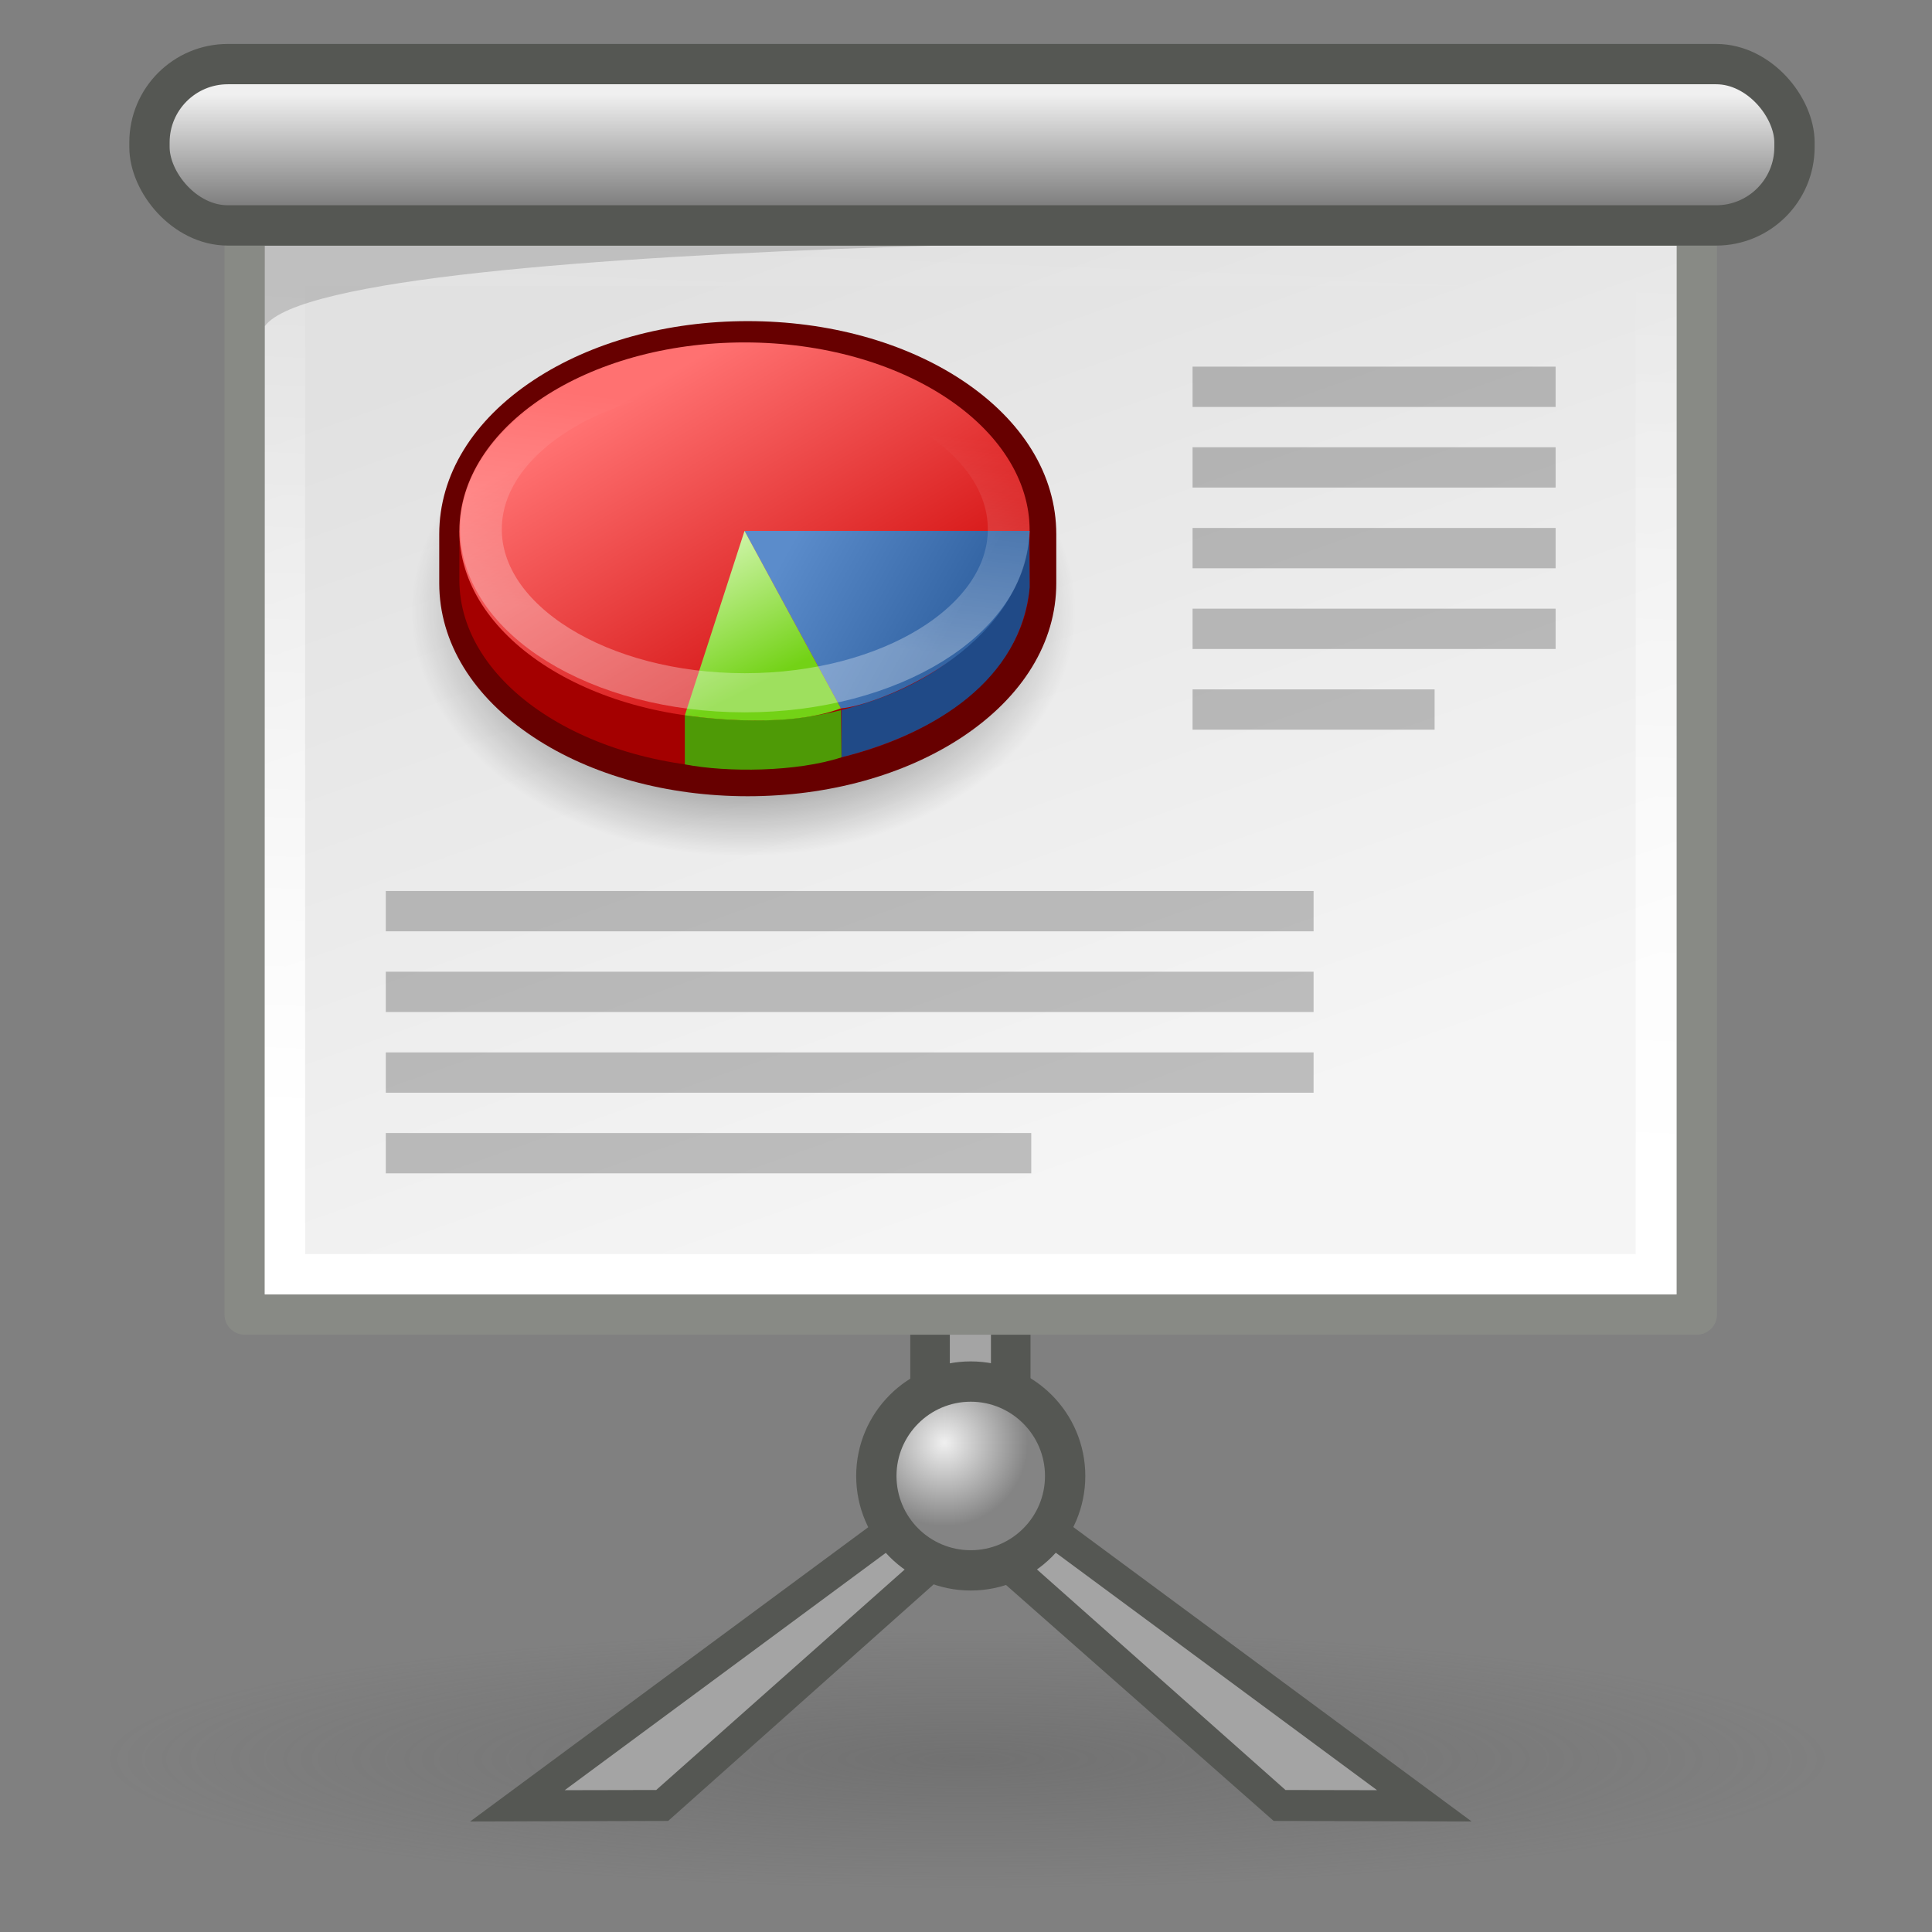 <?xml version="1.0" encoding="UTF-8" standalone="no"?>
<!-- Created with Inkscape (http://www.inkscape.org/) -->

<svg
   xmlns:dc="http://purl.org/dc/elements/1.1/"
   xmlns:cc="http://creativecommons.org/ns#"
   xmlns:rdf="http://www.w3.org/1999/02/22-rdf-syntax-ns#"
   xmlns:svg="http://www.w3.org/2000/svg"
   xmlns="http://www.w3.org/2000/svg"
   xmlns:xlink="http://www.w3.org/1999/xlink"
   xmlns:sodipodi="http://sodipodi.sourceforge.net/DTD/sodipodi-0.dtd"
   xmlns:inkscape="http://www.inkscape.org/namespaces/inkscape"
   inkscape:export-ydpi="90.000000"
   inkscape:export-xdpi="90.000000"
   inkscape:export-filename="/home/jimmac/Desktop/wi-fi.png"
   width="22"
   height="22"
   id="svg11300"
   sodipodi:version="0.32"
   inkscape:version="0.92.2 (5c3e80d, 2017-08-06)"
   sodipodi:docname="presentation.svg"
   inkscape:output_extension="org.inkscape.output.svg.inkscape"
   version="1.1">
  <rect width="100%" height="100%" fill="#808080" stroke="none"/>
  <defs
     id="defs3">
    <inkscape:perspective
       sodipodi:type="inkscape:persp3d"
       inkscape:vp_x="0 : 24 : 1"
       inkscape:vp_y="0 : 1000 : 0"
       inkscape:vp_z="48 : 24 : 1"
       inkscape:persp3d-origin="24 : 16 : 1"
       id="perspective80" />
    <linearGradient
       inkscape:collect="always"
       id="linearGradient10020">
      <stop
         style="stop-color:#ffffff;stop-opacity:1;"
         offset="0"
         id="stop10022" />
      <stop
         style="stop-color:#ffffff;stop-opacity:0;"
         offset="1"
         id="stop10024" />
    </linearGradient>
    <linearGradient
       inkscape:collect="always"
       id="linearGradient2456">
      <stop
         style="stop-color:#000000;stop-opacity:1;"
         offset="0"
         id="stop2458" />
      <stop
         style="stop-color:#000000;stop-opacity:0;"
         offset="1"
         id="stop2460" />
    </linearGradient>
    <radialGradient
       inkscape:collect="always"
       xlink:href="#linearGradient2456"
       id="radialGradient2462"
       gradientTransform="matrix(0.274,0,0,0.202,0.717,23.386)"
       cx="28.284"
       cy="47.401"
       fx="28.284"
       fy="47.401"
       r="13.804"
       gradientUnits="userSpaceOnUse" />
    <linearGradient
       inkscape:collect="always"
       id="linearGradient6687">
      <stop
         style="stop-color:#ffffff;stop-opacity:1;"
         offset="0"
         id="stop6689" />
      <stop
         style="stop-color:#ffffff;stop-opacity:0;"
         offset="1"
         id="stop6691" />
    </linearGradient>
    <linearGradient
       id="linearGradient6719">
      <stop
         style="stop-color:#73d216;stop-opacity:1;"
         offset="0"
         id="stop6721" />
      <stop
         style="stop-color:#d5f7b3;stop-opacity:1;"
         offset="1"
         id="stop6723" />
    </linearGradient>
    <linearGradient
       id="linearGradient6711">
      <stop
         style="stop-color:#5b8ccb;stop-opacity:1;"
         offset="0"
         id="stop6713" />
      <stop
         style="stop-color:#3465a4;stop-opacity:1;"
         offset="1"
         id="stop6715" />
    </linearGradient>
    <linearGradient
       id="linearGradient6699">
      <stop
         style="stop-color:#ff7171;stop-opacity:1;"
         offset="0"
         id="stop6701" />
      <stop
         style="stop-color:#cc0000;stop-opacity:1;"
         offset="1"
         id="stop6703" />
    </linearGradient>
    <linearGradient
       inkscape:collect="always"
       id="linearGradient9214">
      <stop
         style="stop-color:#5b5b5b;stop-opacity:1;"
         offset="0"
         id="stop9216" />
      <stop
         style="stop-color:#5b5b5b;stop-opacity:0;"
         offset="1"
         id="stop9218" />
    </linearGradient>
    <linearGradient
       y2="11.004"
       x2="20.945"
       y1="25.473"
       x1="27.295"
       gradientUnits="userSpaceOnUse"
       id="aigrd5">
      <stop
         id="stop13012"
         style="stop-color:#f5f5f5;stop-opacity:1;"
         offset="0" />
      <stop
         id="stop13014"
         style="stop-color:#e1e1e1;stop-opacity:1;"
         offset="1" />
    </linearGradient>
    <linearGradient
       inkscape:collect="always"
       xlink:href="#aigrd5"
       id="linearGradient1553"
       gradientUnits="userSpaceOnUse"
       gradientTransform="matrix(0.858,0,0,0.693,-10.026,21.44)"
       x1="27.295"
       y1="25.473"
       x2="20.945"
       y2="11.004" />
    <linearGradient
       y2="10.438"
       x2="24.604"
       y1="9.343"
       x1="24.604"
       gradientUnits="userSpaceOnUse"
       id="aigrd6">
      <stop
         id="stop13035"
         style="stop-color:#F0F0F0"
         offset="0" />
      <stop
         id="stop13037"
         style="stop-color:#686868"
         offset="1" />
    </linearGradient>
    <radialGradient
       gradientUnits="userSpaceOnUse"
       fy="30.991"
       fx="24.774"
       r="0.59"
       cy="30.991"
       cx="24.774"
       id="aigrd7">
      <stop
         id="stop13046"
         style="stop-color:#F0F0F0"
         offset="0" />
      <stop
         id="stop13048"
         style="stop-color:#848484"
         offset="1" />
    </radialGradient>
    <radialGradient
       inkscape:collect="always"
       xlink:href="#aigrd7"
       id="radialGradient1537"
       gradientUnits="userSpaceOnUse"
       gradientTransform="matrix(1.609,0,0,1.609,-29.107,-7.435)"
       cx="24.774"
       cy="30.991"
       fx="24.774"
       fy="30.991"
       r="0.59" />
    <radialGradient
       inkscape:collect="always"
       xlink:href="#linearGradient9214"
       id="radialGradient9220"
       cx="26.163"
       cy="44.023"
       fx="26.163"
       fy="44.023"
       r="12.198"
       gradientTransform="matrix(0.804,0,0,0.121,-10.022,40.704)"
       gradientUnits="userSpaceOnUse" />
    <linearGradient
       inkscape:collect="always"
       xlink:href="#aigrd6"
       id="linearGradient9224"
       gradientUnits="userSpaceOnUse"
       gradientTransform="matrix(0.875,0,0,1.158,-11.142,19.956)"
       x1="24.919"
       y1="6.148"
       x2="24.919"
       y2="7.46" />
    <linearGradient
       inkscape:collect="always"
       xlink:href="#linearGradient6687"
       id="linearGradient10002"
       gradientUnits="userSpaceOnUse"
       x1="-20.75"
       y1="29"
       x2="-19.5"
       y2="18.75" />
    <linearGradient
       inkscape:collect="always"
       xlink:href="#linearGradient6699"
       id="linearGradient10012"
       gradientUnits="userSpaceOnUse"
       x1="-22.976"
       y1="18.516"
       x2="-14.36"
       y2="33.016" />
    <linearGradient
       inkscape:collect="always"
       xlink:href="#linearGradient6711"
       id="linearGradient10014"
       gradientUnits="userSpaceOnUse"
       x1="-16.387"
       y1="24.454"
       x2="-9.735"
       y2="28.196" />
    <linearGradient
       inkscape:collect="always"
       xlink:href="#linearGradient6719"
       id="linearGradient10016"
       gradientUnits="userSpaceOnUse"
       x1="-17.863"
       y1="30.828"
       x2="-20.822"
       y2="25.015" />
    <linearGradient
       inkscape:collect="always"
       xlink:href="#linearGradient10020"
       id="linearGradient10026"
       x1="23.38"
       y1="28.369"
       x2="24.245"
       y2="6"
       gradientUnits="userSpaceOnUse"
       gradientTransform="matrix(0.459,0,0,0.459,-0.659,26.041)" />
  </defs>
  <sodipodi:namedview
     stroke="#ef2929"
     fill="#eeeeec"
     id="base"
     pagecolor="#ffffff"
     bordercolor="#666666"
     borderopacity="0.255"
     inkscape:pageopacity="0.0"
     inkscape:pageshadow="2"
     inkscape:zoom="4"
     inkscape:cx="32.221171"
     inkscape:cy="-32.182795"
     inkscape:current-layer="layer1"
     showgrid="false"
     inkscape:grid-bbox="true"
     inkscape:document-units="px"
     inkscape:showpageshadow="false"
     inkscape:window-width="1920"
     inkscape:window-height="1017"
     inkscape:window-x="-8"
     inkscape:window-y="-8"
     inkscape:window-maximized="1" />
  <g
     id="layer1"
     inkscape:label="Layer 1"
     inkscape:groupmode="layer"
     transform="translate(0,-26)">
    <path
       inkscape:r_cy="true"
       inkscape:r_cx="true"
       id="path10010"
       d="M 11.505,43.322 H 10.595 V 28.797 h 0.91 v 14.525 z"
       style="fill:#a4a4a4;fill-rule:nonzero;stroke:#555753;stroke-width:0.459;stroke-miterlimit:4;stroke-opacity:1"
       inkscape:connector-curvature="0" />
    <path
       style="fill:#a4a4a4;fill-rule:nonzero;stroke:none;stroke-width:0.459;stroke-miterlimit:4"
       d="M 11.284,43.322 H 10.816 V 28.797 h 0.468 v 14.525 z"
       id="path13009"
       inkscape:r_cx="true"
       inkscape:r_cy="true"
       inkscape:connector-curvature="0" />
    <path
       style="fill:url(#linearGradient1553);fill-rule:nonzero;stroke:#888a85;stroke-width:0.459;stroke-linejoin:round;stroke-miterlimit:4;stroke-opacity:1"
       d="M 19.322,40.969 H 2.786 V 28.567 H 19.322 Z"
       id="path13016"
       inkscape:r_cx="true"
       inkscape:r_cy="true"
       inkscape:connector-curvature="0" />
    <ellipse
       style="color:#000000;display:inline;overflow:visible;visibility:visible;opacity:0.39;fill:url(#radialGradient9220);fill-opacity:1;fill-rule:nonzero;stroke:none;stroke-width:0.366;stroke-linecap:round;stroke-linejoin:miter;stroke-miterlimit:4;stroke-dasharray:none;stroke-dashoffset:0;stroke-opacity:1;marker:none;marker-start:none;marker-mid:none;marker-end:none"
       id="path8339"
       inkscape:r_cx="true"
       inkscape:r_cy="true"
       cx="11"
       cy="46.026"
       rx="9.801"
       ry="1.474" />
    <g
       transform="matrix(0.707,0,0,0.707,-6.584,20.962)"
       style="fill:#a4a4a4;fill-rule:nonzero;stroke:#555753;stroke-miterlimit:4;stroke-opacity:1"
       id="g13020"
       inkscape:r_cx="true"
       inkscape:r_cy="true">
      <path
         d="M 31.492,35.959 25.217,31.321 25.151,31.666 30.016,35.955 Z"
         id="path13022"
         inkscape:r_cx="true"
         inkscape:r_cy="true"
         style="stroke:#555753;stroke-opacity:1"
         sodipodi:nodetypes="ccccc"
         inkscape:connector-curvature="0" />
      <path
         d="M 18.408,35.959 24.683,31.321 24.633,31.723 19.883,35.955 Z"
         id="path13024"
         inkscape:r_cx="true"
         inkscape:r_cy="true"
         style="stroke:#555753;stroke-opacity:1"
         sodipodi:nodetypes="ccccc"
         inkscape:connector-curvature="0" />
    </g>
    <path
       inkscape:r_cy="true"
       inkscape:r_cx="true"
       id="path10018"
       d="M 18.855,40.51 H 3.245 V 29.026 H 18.855 Z"
       style="fill:none;fill-rule:nonzero;stroke:url(#linearGradient10026);stroke-width:0.459;stroke-linejoin:miter;stroke-miterlimit:4;stroke-opacity:1"
       inkscape:connector-curvature="0" />
    <path
       style="opacity:0.16;fill:#000000;fill-rule:nonzero;stroke:none;stroke-width:0.459;stroke-miterlimit:4"
       d="M 16.633,28.722 H 3.015 v 0.993 c 0.768,-1.079 13.618,-0.993 13.618,-0.993 z"
       id="path13041"
       inkscape:r_cx="true"
       inkscape:r_cy="true"
       inkscape:connector-curvature="0" />
    <rect
       style="color:#000000;display:inline;overflow:visible;visibility:visible;fill:#000000;fill-opacity:0.228;fill-rule:nonzero;stroke:none;stroke-width:0.458;stroke-linecap:butt;stroke-linejoin:miter;stroke-miterlimit:4;stroke-dashoffset:0;stroke-opacity:1;marker:none;marker-start:none;marker-mid:none;marker-end:none"
       id="rect13420"
       width="4.134"
       height="0.459"
       x="13.58"
       y="30.175"
       inkscape:r_cx="true"
       inkscape:r_cy="true" />
    <rect
       style="color:#000000;display:inline;overflow:visible;visibility:visible;opacity:1;fill:url(#linearGradient9224);fill-opacity:1;fill-rule:nonzero;stroke:#555753;stroke-width:0.459;stroke-linecap:butt;stroke-linejoin:miter;stroke-miterlimit:4;stroke-dasharray:none;stroke-dashoffset:0;stroke-opacity:1;marker:none;marker-start:none;marker-mid:none;marker-end:none"
       id="rect9222"
       width="18.732"
       height="1.837"
       x="1.702"
       y="26.73"
       inkscape:r_cx="true"
       inkscape:r_cy="true"
       rx="0.892"
       ry="0.892" />
    <rect
       inkscape:r_cy="true"
       inkscape:r_cx="true"
       y="31.093"
       x="13.58"
       height="0.459"
       width="4.134"
       id="rect9226"
       style="color:#000000;display:inline;overflow:visible;visibility:visible;fill:#000000;fill-opacity:0.228;fill-rule:nonzero;stroke:none;stroke-width:0.458;stroke-linecap:butt;stroke-linejoin:miter;stroke-miterlimit:4;stroke-dashoffset:0;stroke-opacity:1;marker:none;marker-start:none;marker-mid:none;marker-end:none" />
    <rect
       style="color:#000000;display:inline;overflow:visible;visibility:visible;fill:#000000;fill-opacity:0.228;fill-rule:nonzero;stroke:none;stroke-width:0.458;stroke-linecap:butt;stroke-linejoin:miter;stroke-miterlimit:4;stroke-dashoffset:0;stroke-opacity:1;marker:none;marker-start:none;marker-mid:none;marker-end:none"
       id="rect9228"
       width="4.134"
       height="0.459"
       x="13.58"
       y="32.012"
       inkscape:r_cx="true"
       inkscape:r_cy="true" />
    <rect
       inkscape:r_cy="true"
       inkscape:r_cx="true"
       y="32.931"
       x="13.58"
       height="0.459"
       width="4.134"
       id="rect9230"
       style="color:#000000;display:inline;overflow:visible;visibility:visible;fill:#000000;fill-opacity:0.228;fill-rule:nonzero;stroke:none;stroke-width:0.458;stroke-linecap:butt;stroke-linejoin:miter;stroke-miterlimit:4;stroke-dashoffset:0;stroke-opacity:1;marker:none;marker-start:none;marker-mid:none;marker-end:none" />
    <rect
       style="color:#000000;display:inline;overflow:visible;visibility:visible;fill:#000000;fill-opacity:0.228;fill-rule:nonzero;stroke:none;stroke-width:0.458;stroke-linecap:butt;stroke-linejoin:miter;stroke-miterlimit:4;stroke-dashoffset:0;stroke-opacity:1;marker:none;marker-start:none;marker-mid:none;marker-end:none"
       id="rect9232"
       width="2.756"
       height="0.459"
       x="13.58"
       y="33.85"
       inkscape:r_cx="true"
       inkscape:r_cy="true" />
    <rect
       inkscape:r_cy="true"
       inkscape:r_cx="true"
       y="36.146"
       x="4.393"
       height="0.459"
       width="10.565"
       id="rect9234"
       style="color:#000000;display:inline;overflow:visible;visibility:visible;fill:#000000;fill-opacity:0.228;fill-rule:nonzero;stroke:none;stroke-width:0.458;stroke-linecap:butt;stroke-linejoin:miter;stroke-miterlimit:4;stroke-dashoffset:0;stroke-opacity:1;marker:none;marker-start:none;marker-mid:none;marker-end:none" />
    <rect
       style="color:#000000;display:inline;overflow:visible;visibility:visible;fill:#000000;fill-opacity:0.228;fill-rule:nonzero;stroke:none;stroke-width:0.458;stroke-linecap:butt;stroke-linejoin:miter;stroke-miterlimit:4;stroke-dashoffset:0;stroke-opacity:1;marker:none;marker-start:none;marker-mid:none;marker-end:none"
       id="rect9236"
       width="10.565"
       height="0.459"
       x="4.393"
       y="37.065"
       inkscape:r_cx="true"
       inkscape:r_cy="true" />
    <rect
       inkscape:r_cy="true"
       inkscape:r_cx="true"
       y="37.984"
       x="4.393"
       height="0.459"
       width="10.565"
       id="rect9238"
       style="color:#000000;display:inline;overflow:visible;visibility:visible;fill:#000000;fill-opacity:0.228;fill-rule:nonzero;stroke:none;stroke-width:0.458;stroke-linecap:butt;stroke-linejoin:miter;stroke-miterlimit:4;stroke-dashoffset:0;stroke-opacity:1;marker:none;marker-start:none;marker-mid:none;marker-end:none" />
    <rect
       style="color:#000000;display:inline;overflow:visible;visibility:visible;fill:#000000;fill-opacity:0.228;fill-rule:nonzero;stroke:none;stroke-width:0.458;stroke-linecap:butt;stroke-linejoin:miter;stroke-miterlimit:4;stroke-dashoffset:0;stroke-opacity:1;marker:none;marker-start:none;marker-mid:none;marker-end:none"
       id="rect9240"
       width="7.35"
       height="0.459"
       x="4.393"
       y="38.902"
       inkscape:r_cx="true"
       inkscape:r_cy="true" />
    <ellipse
       style="display:inline;fill:url(#radialGradient2462);fill-opacity:1;fill-rule:evenodd;stroke:none;stroke-width:0.235px;stroke-linecap:butt;stroke-linejoin:miter;stroke-opacity:1"
       id="path1693"
       inkscape:r_cx="true"
       inkscape:r_cy="true"
       cx="8.464"
       cy="32.964"
       rx="3.781"
       ry="2.789" />
    <g
       style="display:inline"
       id="g6727"
       transform="matrix(0.27,0,0,0.27,13.51,25.443)"
       inkscape:r_cx="true"
       inkscape:r_cy="true">
      <path
         id="path3931"
         d="m -27.529,18.093 c -2.569,1.698 -3.983,4.005 -3.983,6.498 v 2.069 c 0,2.491 1.414,4.798 3.983,6.497 2.426,1.604 5.633,2.487 9.029,2.487 3.395,0 6.601,-0.884 9.029,-2.487 2.568,-1.698 3.982,-4.005 3.982,-6.497 v -2.069 c 0,-2.493 -1.415,-4.8 -3.982,-6.498 -2.427,-1.603 -5.634,-2.487 -9.029,-2.487 -3.396,0 -6.603,0.884 -9.029,2.487 z"
         style="fill:#670000;fill-opacity:1;fill-rule:nonzero;stroke:none;stroke-miterlimit:4"
         inkscape:r_cx="true"
         inkscape:r_cy="true"
         inkscape:connector-curvature="0" />
      <path
         id="path3933"
         d="m -7.024,24.454 c -1.379,-3.387 -6.053,-5.88 -11.612,-5.88 -5.559,0 -10.234,2.494 -11.612,5.88 h -0.415 v 2.07 c 0,4.39 5.385,7.949 12.027,7.949 6.643,0 12.026,-3.559 12.026,-7.949 v -2.07 z"
         style="fill:#a40000;fill-rule:nonzero;stroke:none;stroke-miterlimit:4"
         inkscape:r_cx="true"
         inkscape:r_cy="true"
         inkscape:connector-curvature="0" />
      <path
         id="path3935"
         d="m -6.61,24.454 c 0,4.391 -5.384,7.949 -12.026,7.949 -6.643,0 -12.027,-3.559 -12.027,-7.949 0,-4.391 5.385,-7.949 12.027,-7.949 6.643,0 12.026,3.559 12.026,7.949 z"
         style="fill:url(#linearGradient10012);fill-opacity:1;fill-rule:nonzero;stroke:none;stroke-miterlimit:4"
         inkscape:r_cx="true"
         inkscape:r_cy="true"
         inkscape:connector-curvature="0" />
      <path
         id="path3937"
         d="m -6.61,26.833 -0.015,-2.166 c -1.304,4.501 -4.237,6.408 -7.923,7.341 v 1.994 c 3.991,-1.004 7.562,-3.289 7.939,-7.169 z"
         style="fill:#204a87;fill-rule:nonzero;stroke:none;stroke-miterlimit:4"
         inkscape:r_cx="true"
         inkscape:r_cy="true"
         inkscape:connector-curvature="0" />
      <path
         id="path3939"
         d="m -6.61,24.454 c -0.275,5.079 -6.558,7.396 -7.961,7.484 l -4.066,-7.484 h 12.026 z"
         style="fill:url(#linearGradient10014);fill-opacity:1;fill-rule:nonzero;stroke:none;stroke-miterlimit:4"
         inkscape:r_cx="true"
         inkscape:r_cy="true"
         inkscape:connector-curvature="0" />
      <path
         id="path3941"
         d="m -21.154,34.298 v -2.069 c 2.263,0.295 4.34,0.347 6.583,-0.214 l 0.022,1.988 c -1.879,0.616 -4.82,0.645 -6.605,0.296 z"
         style="fill:#4e9a06;fill-rule:nonzero;stroke:none;stroke-miterlimit:4"
         inkscape:r_cx="true"
         inkscape:r_cy="true"
         inkscape:connector-curvature="0" />
      <path
         id="path3943"
         d="m -18.637,24.454 4.066,7.483 c -2.489,0.949 -6.583,0.291 -6.583,0.291 z"
         style="fill:url(#linearGradient10016);fill-opacity:1;fill-rule:nonzero;stroke:none;stroke-miterlimit:4"
         inkscape:r_cx="true"
         inkscape:r_cy="true"
         inkscape:connector-curvature="0" />
      <ellipse
         transform="matrix(0.947,0,0,0.89,-0.987,2.689)"
         id="path5959"
         style="color:#000000;display:block;overflow:visible;visibility:visible;opacity:0.311;fill:none;fill-opacity:1;fill-rule:evenodd;stroke:url(#linearGradient10002);stroke-width:1.855;stroke-linecap:butt;stroke-linejoin:miter;stroke-miterlimit:4;stroke-dasharray:none;stroke-dashoffset:0;stroke-opacity:1;marker:none;marker-start:none;marker-mid:none;marker-end:none"
         inkscape:r_cx="true"
         inkscape:r_cy="true"
         cx="-18.625"
         cy="24.375"
         rx="11.75"
         ry="7.75" />
    </g>
    <g
       inkscape:r_cy="true"
       inkscape:r_cx="true"
       id="g10004"
       style="fill:#a4a4a4;fill-rule:nonzero;stroke:none;stroke-miterlimit:4"
       transform="matrix(0.707,0,0,0.707,-6.584,20.962)">
      <path
         inkscape:r_cy="true"
         inkscape:r_cx="true"
         id="path10006"
         d="m 30.015,35.956 1.477,0.003 -6.275,-4.638 -0.439,-0.014 5.238,4.648 z"
         inkscape:connector-curvature="0" />
      <path
         inkscape:r_cy="true"
         inkscape:r_cx="true"
         id="path10008"
         d="m 19.884,35.956 -1.476,0.003 6.275,-4.638 0.438,-0.014 -5.238,4.648 z"
         inkscape:connector-curvature="0" />
    </g>
    <path
       style="fill:url(#radialGradient1537);fill-rule:nonzero;stroke:#555753;stroke-width:0.459;stroke-miterlimit:4;stroke-opacity:1"
       d="m 12.129,42.807 c 0,0.594 -0.481,1.075 -1.075,1.075 -0.594,0 -1.075,-0.481 -1.075,-1.075 0,-0.592 0.481,-1.075 1.075,-1.075 0.594,0 1.075,0.483 1.075,1.075 z"
       id="path13050"
       inkscape:r_cx="true"
       inkscape:r_cy="true"
       inkscape:connector-curvature="0" />
  </g>
</svg>
